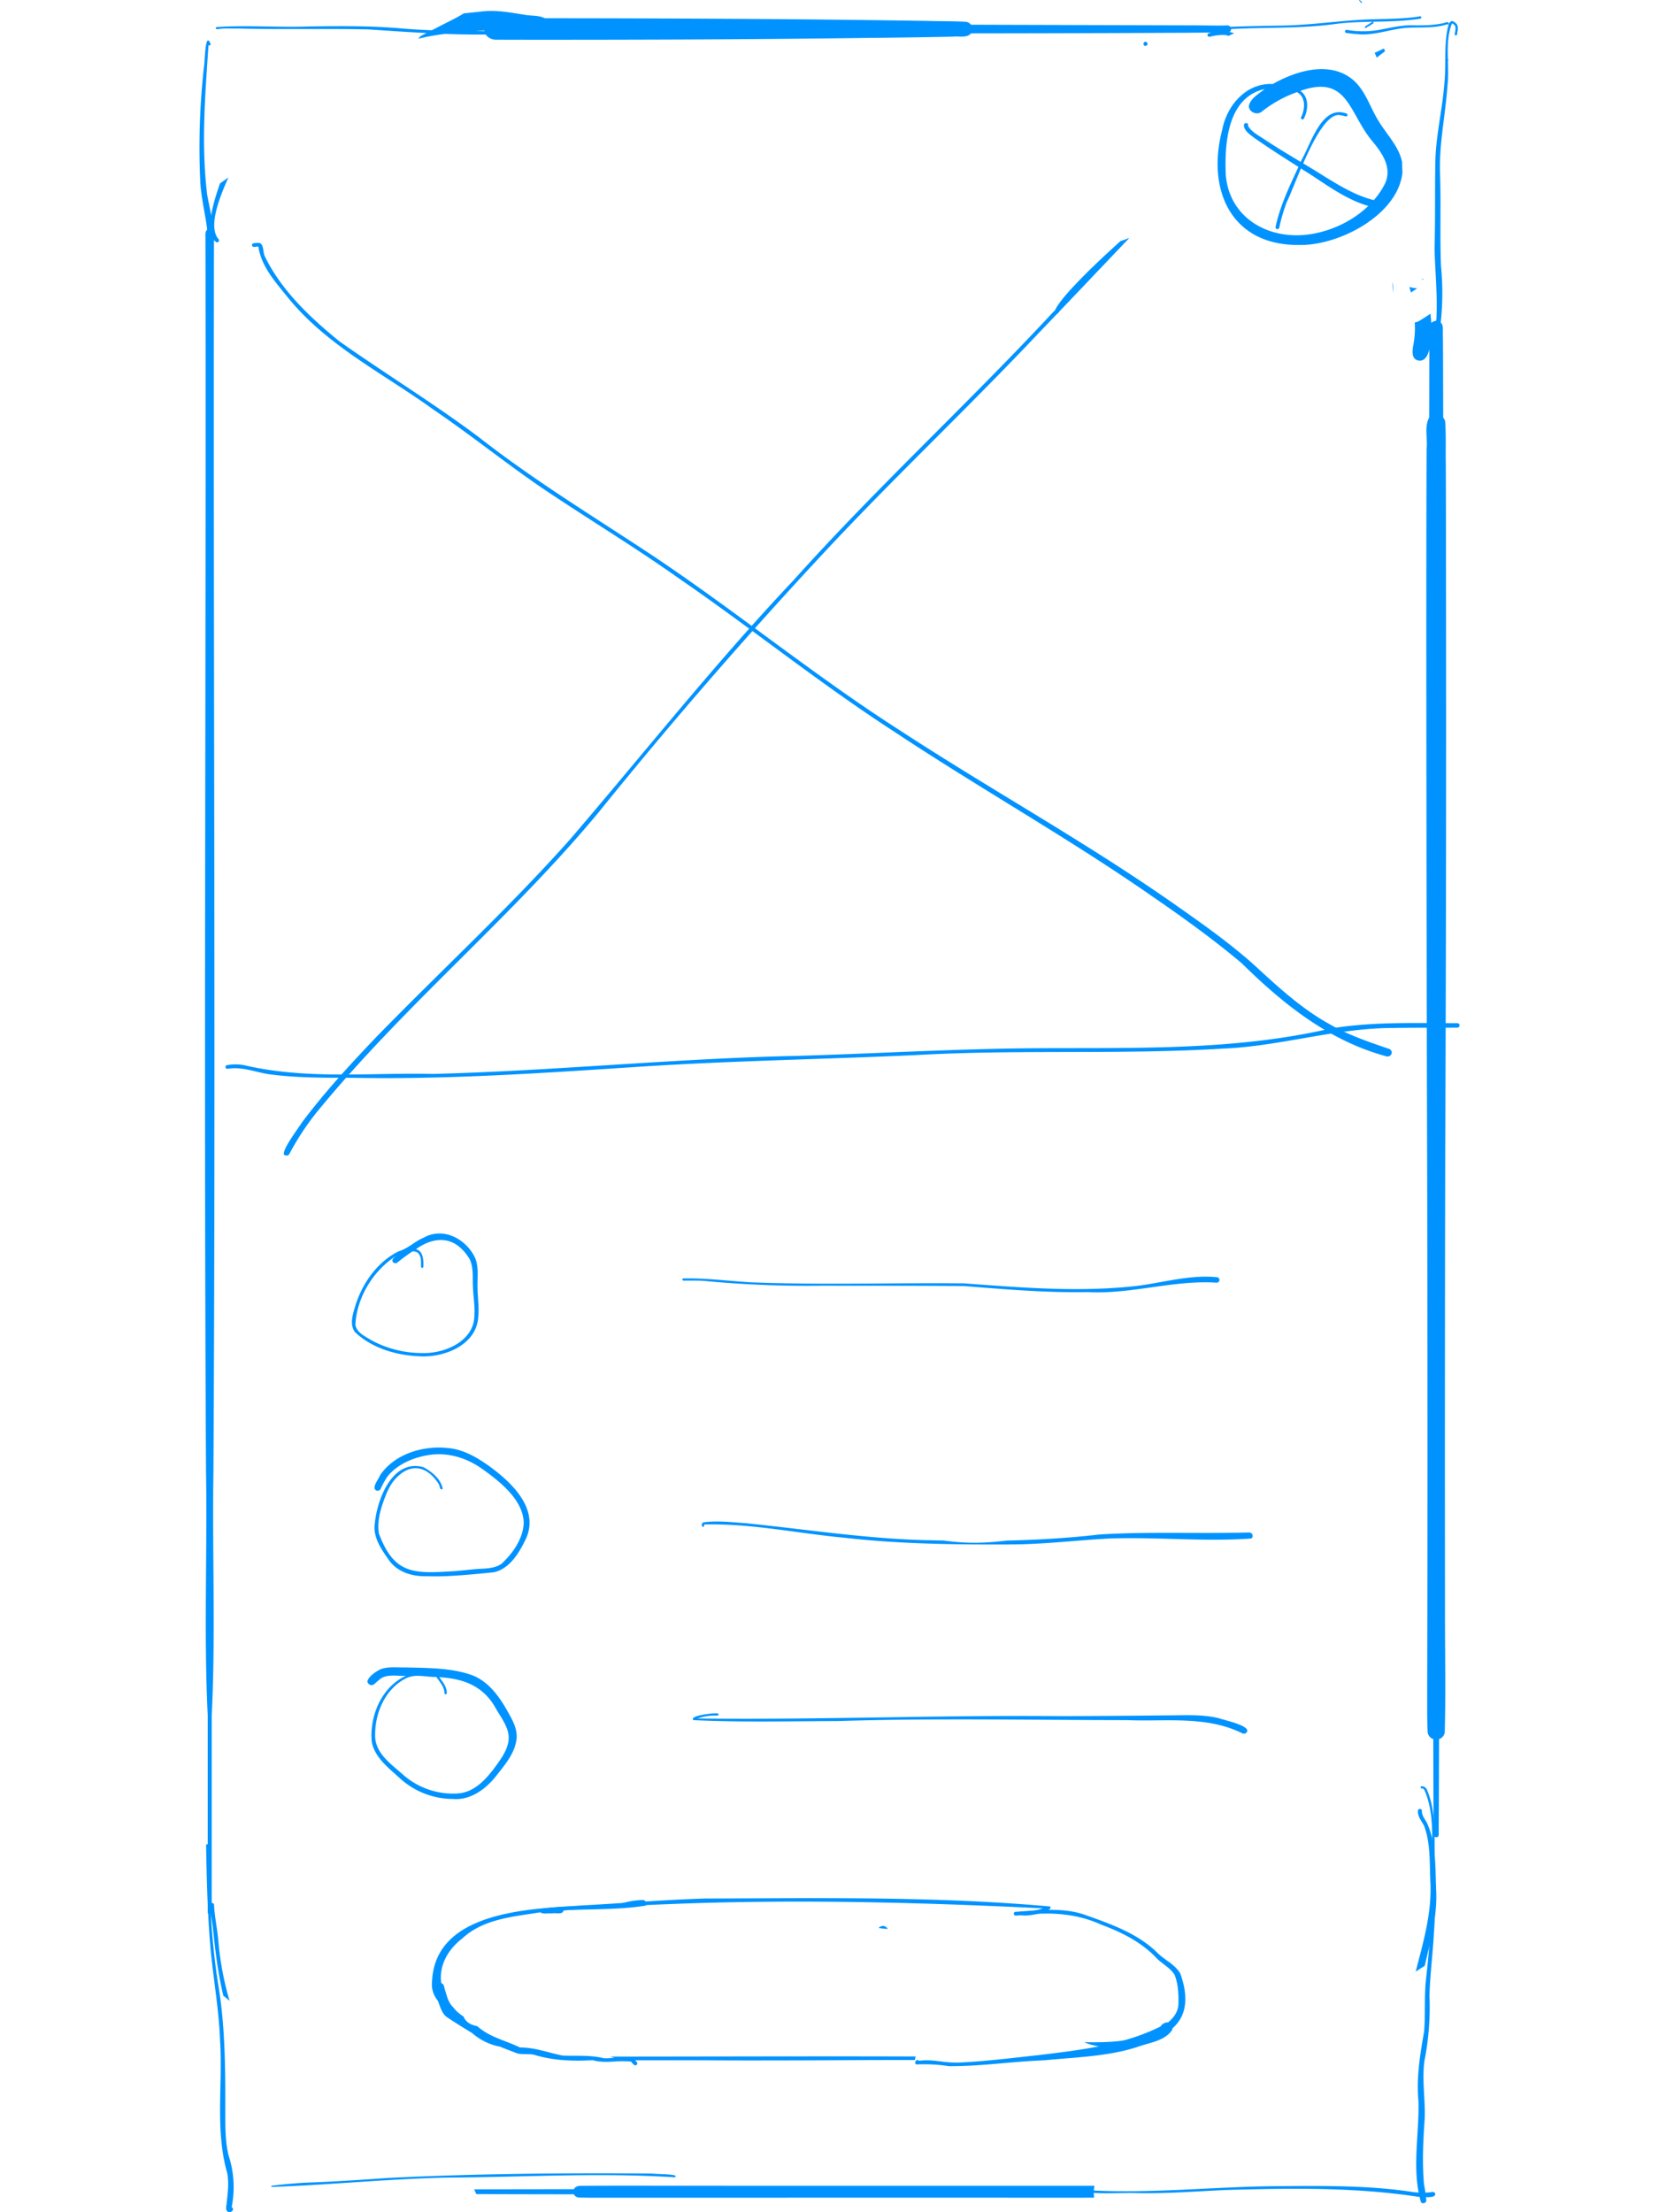 <svg xmlns="http://www.w3.org/2000/svg" xmlns:xlink="http://www.w3.org/1999/xlink" width="840" height="1120" viewBox="0 0 840 1120">
  <defs>
    <clipPath id="clip-Wireframe_sketch_mobile-thin">
      <rect width="840" height="1120"/>
    </clipPath>
  </defs>
  <g id="Wireframe_sketch_mobile-thin" data-name="Wireframe sketch mobile-thin" clip-path="url(#clip-Wireframe_sketch_mobile-thin)">
    <g id="Wireframe_loci_mobile_2023_11_01_1515" data-name="Wireframe loci mobile 2023 11 01 1515" transform="translate(-304.65 -724.12)">
      <g id="Vektorlag_1_" transform="translate(405.62 724.12)">
        <path id="Path_194" data-name="Path 194" d="M408.181,1625.115v-99.641c-1.994-40.573-.19-82.333-.855-123.334-1.187-207.994.119-416.652-.285-624.86-.071-1.8-.261-4.3,2.16-4.321a2.11,2.11,0,0,1,2.16,2.018c-.427,208.967.926,418.433-.285,627.186-.641,40.977,1.14,82.713-.855,123.31v99.64a.928.928,0,0,1-1,.926A.942.942,0,0,1,408.181,1625.115Z" transform="translate(-403.98 -657.01)" fill="#0093ff"/>
        <path id="Path_195" data-name="Path 195" d="M671.011,1556.429c-.119-15.289-.142-30.578-.19-45.844a4.1,4.1,0,0,1-2.873-3.917c-.332-7.431-.166-14.933-.214-22.388.047-23,.142-46.034.142-69.039q.071-93.551-.142-187.078-.392-139.2-.451-278.433c.024-30.816,0-61.679.166-92.495.594-5.152-1.282-11.04,1.282-15.645.095-14.957.024-29.913.19-44.847a3.505,3.505,0,0,1,4.653-3.965c1.923.712,2.208,2.8,2.089,4.558.166,14.767.119,29.486.19,44.229a4.321,4.321,0,0,1,1.021,2.184c.451,7.075.142,14.221.285,21.3.095,23.266.095,46.508.119,69.751q.178,139.1-.4,278.243-.249,116.342-.119,232.708c-.047,20.322.427,40.644-.119,60.919a4.1,4.1,0,0,1-2.9,3.917c-.047,15.289-.071,30.578-.166,45.867-.166,1.306.641,3.822-1.282,3.846C670.346,1560.275,671.177,1557.735,671.011,1556.429Z" transform="translate(-46.08 -630.131)" fill="#0093ff"/>
        <path id="Path_196" data-name="Path 196" d="M488.878,738.966c-5.437-.024-10.85,0-16.263-.047a6.455,6.455,0,0,1-4.867-1.852,5.255,5.255,0,0,1,1.567-8.286c2.588-.973,5.437-.855,8.286-.736a44.43,44.43,0,0,0,4.7.024q69.656-.036,139.335.5,34.614.321,69.276.855c6.434.214,12.868.071,19.278.451a3.914,3.914,0,0,1,2.659,1.472q57.477.178,114.977.332c4.914.024,9.829.19,14.767.024a1.832,1.832,0,1,1,0,3.656c-4.487-.119-8.974-.071-13.485,0-3.181.024-6.363.071-9.544.071q-53.381.249-106.715.309c-1.567,1.781-3.988,1.686-6.315,1.614a16.363,16.363,0,0,0-2.873.048q-21.794.427-43.636.641c-54.77.736-109.54.926-164.311.926Z" transform="translate(-322.171 -718.834)" fill="#0093ff"/>
        <path id="Path_197" data-name="Path 197" d="M523.942,1196.3c-2.255,0-4.487,0-6.719-.095a2.993,2.993,0,0,1-2.517-1.615q-24.714-.036-49.4-.1c-.332-.807-.712-1.615-1.092-2.422l50.5-.071c1.021-1.97,3.348-1.709,5.247-1.709,15.74-.119,31.48-.048,47.221-.048q76.315.036,152.606.024H778.3a19.013,19.013,0,0,0-.166,6.03q-23.646.036-47.316,0h-101.4q-50.675.036-101.374.024C526.672,1196.3,525.3,1196.3,523.942,1196.3Z" transform="translate(-325.113 -83.656)" fill="#0093ff"/>
        <path id="Path_198" data-name="Path 198" d="M410.57,794.424c-5.081-5.1-1.947-17.426,2.279-29.439,1.4-1,2.825-2.018,4.25-3.015-5.413,12.084-10.114,25.45-4.914,31.314.594.712-.166,1.52-.9,1.52A.938.938,0,0,1,410.57,794.424Z" transform="translate(-402.428 -672.111)" fill="#0093ff"/>
        <path id="Path_199" data-name="Path 199" d="M453.59,739.154l10.327-5.342c3.846-1.994,7.811-3.822,11.491-6.125,2.9-.285,5.769-.594,8.594-.9,7.906-1.045,15.218.57,22.957,1.733,4.2.688,11.277-.332,11.586,5.555-.95,8.547-13.817,3.371-19.444,3.347-7.929-1.923-16.12-.926-24.121-.024a111.512,111.512,0,0,0-22.72,3.158C452.735,740.1,453.162,739.629,453.59,739.154Z" transform="translate(-341.533 -720.921)" fill="#0093ff"/>
        <path id="Path_200" data-name="Path 200" d="M606.96,734.05a1.024,1.024,0,1,1,1.021.95A1,1,0,0,1,606.96,734.05Z" transform="translate(-128.962 -711.781)" fill="#0093ff"/>
        <path id="Path_201" data-name="Path 201" d="M414.989,1177.2c-.119-.095-.237-.166-.356-.261-2.635-10.873-4.012-22.055-5.2-33.19-.285-4.321-1.591-8.547-1.543-12.891a1.013,1.013,0,0,1,2.018,0c.285,6.386,1.781,12.606,2.232,18.993a156.671,156.671,0,0,0,5.627,29.676A28.874,28.874,0,0,0,414.989,1177.2Z" transform="translate(-402.502 -166.501)" fill="#0093ff"/>
        <path id="Path_202" data-name="Path 202" d="M667.621,814.785c-4.178-.57-3.371-5.342-2.8-8.4a45.566,45.566,0,0,0,.641-10.945,6.248,6.248,0,0,0,2.279-.807c1.923-1.116,3.8-2.35,5.65-3.609.285,2.279.475,4.63.57,6.956-.047,4.368-.237,16.809-5.888,16.809A2.865,2.865,0,0,1,667.621,814.785Z" transform="translate(-50.098 -632.193)" fill="#0093ff"/>
        <path id="Path_203" data-name="Path 203" d="M663.67,785.32c.4.095.807.214,1.234.285a18.1,18.1,0,0,0,2.73.427c-1.068.688-2.137,1.4-3.181,2.089C664.216,787.2,663.955,786.27,663.67,785.32Z" transform="translate(-51.037 -640.026)" fill="#0093ff"/>
        <path id="Path_204" data-name="Path 204" d="M667.16,783.57a1.736,1.736,0,0,1,.095.332h-.047c-.332.048-.665.071-1,.095C666.519,783.855,666.851,783.713,667.16,783.57Z" transform="translate(-47.547 -642.43)" fill="#0093ff"/>
        <path id="Path_205" data-name="Path 205" d="M620.654,732.92a.939.939,0,0,1,.688-1.163,26.386,26.386,0,0,1,9.33-.855c1.187.261,2.327.546,3.49.878-.926.427-1.875.878-2.8,1.329l-1.781-.427a25.789,25.789,0,0,0-7.74.9.975.975,0,0,1-.261.024A.953.953,0,0,1,620.654,732.92Z" transform="translate(-110.202 -714.972)" fill="#0093ff"/>
        <path id="Path_206" data-name="Path 206" d="M665.139,1191.752c3.87-14.909,8.191-29.771,7.288-45.3-.427-9.473.166-19.254-3.2-28.109-1.306-2.422-3.252-4.653-3.086-7.55a1.013,1.013,0,0,1,2.018,0c-.119,2.279,1.377,4.06,2.445,5.935,5.033,10.707,4.226,23.195,4.8,34.781.57,12.891-2.968,25.355-5.793,37.8-.807.522-1.638,1.045-2.445,1.567l-2.137,1.353A3.48,3.48,0,0,1,665.139,1191.752Z" transform="translate(-49.182 -194.065)" fill="#0093ff"/>
        <path id="Path_207" data-name="Path 207" d="M720.964,1136.73a1.016,1.016,0,0,1,1.021-.95A32.43,32.43,0,0,0,733,1134.071c-80.885-3.989-162.1-5.437-242.846,1.044.119,1.567-1.876,1.52-3.656,1.448a7.863,7.863,0,0,0-2.184.071,14.556,14.556,0,0,0-2.042,0c-1.757.119-3.68.237-4.083-1.448a1,1,0,0,1,.736-.783c6.6-1.187,13.414-1.211,20.085-1.781,20.916-1.068,41.547-2.873,62.438-3.513,58.213-.214,117.446-1.163,175.16,4.012,1.828,2.113-7.787,4.582-12.773,4.582C722.128,1137.7,720.941,1137.419,720.964,1136.73Z" transform="translate(-305.903 -167.913)" fill="#0093ff"/>
        <path id="Path_208" data-name="Path 208" d="M542.126,1164.631H498.443a40.1,40.1,0,0,0-5.223-1.852l49.951-.071c34.923-.047,69.846-.119,104.769,0h-.024c-.166.594-.285,1.187-.4,1.781q-19.052,0-38.08.1-20.3.107-40.526.119C559.979,1164.726,551.029,1164.7,542.126,1164.631Z" transform="translate(-285.251 -121.551)" fill="#0093ff"/>
        <path id="Path_209" data-name="Path 209" d="M595.59,1160.64c.095.095.214.166.309.261l.926,1C596.421,1161.447,596.017,1161.044,595.59,1160.64Z" transform="translate(-144.585 -124.303)" fill="#0093ff"/>
        <path id="Path_210" data-name="Path 210" d="M622.414,1200.553c-1.5-.285-2.968-.641-4.44-1.021-.807-.285-1.638-.57-2.445-.854a1.864,1.864,0,0,0-.356-.285c13.532.19,27.041-.119,38.793-7.479,4.606-2.991,8.855-6.742,8.713-12.559.095-4.653-.214-9.639-1.923-14.007-2.16-3.585-6.078-5.437-9-8.357-7.668-8.167-17.687-13.224-28.038-17.046-11.277-5.2-23.432-6.363-35.635-5.342-2.588.166-5.176.594-7.763.689a.952.952,0,1,1,0-1.9c11.372-.76,23.266-2.3,34.329,1.282,12.986,4.629,26.661,9.259,36.846,18.945,3.775,4.036,9.306,6.149,12.108,10.992,4.273,11.775,4.155,23.812-7.93,30.483-6.956,4.653-14.672,6.671-22.649,7.526Q627.72,1201.23,622.414,1200.553Z" transform="translate(-166.969 -164.477)" fill="#0093ff"/>
        <path id="Path_211" data-name="Path 211" d="M455.3,1170.229c2.089-40.644,64.979-36.775,94.228-38.65a41.757,41.757,0,0,1,12.559-2.279c1.353.047,2.422,1.9,1.187,2.873-18.779,2.968-38.579.807-57.524,4.036-12.464,1.852-25.64,3.68-35.184,12.583-8.191,6.22-13.224,16.286-9.663,26.4a15,15,0,0,0,1.709,2.279,10.337,10.337,0,0,0,.57,1.781,11.315,11.315,0,0,0,1.519,2.849,14.471,14.471,0,0,0,1.092,1.306,1.73,1.73,0,0,0,.19.214,22.691,22.691,0,0,0,2.968,3.086,23.868,23.868,0,0,0,2.208,1.615c.095.214.214.427.309.665C463.23,1185.281,454.114,1180.3,455.3,1170.229Z" transform="translate(-337.499 -167.367)" fill="#0093ff"/>
        <path id="Path_212" data-name="Path 212" d="M459.715,1152.169a.522.522,0,0,0-.095-.119,2.52,2.52,0,0,1,.237.285A.745.745,0,0,1,459.715,1152.169Z" transform="translate(-331.42 -136.107)" fill="#0093ff"/>
        <path id="Path_213" data-name="Path 213" d="M554.662,1136.334l-.9-.071-.855-.095-.807-.071-.783-.119-.736-.095-.119-.024c1.8-1.686,3.537-1.163,4.724.5Z" transform="translate(-206.598 -159.776)" fill="#0093ff"/>
        <path id="Path_214" data-name="Path 214" d="M475.977,970.032c-13.556-.071-27.207.095-40.692-1.567-7.668-.712-15.242-4.368-22.958-2.991a.994.994,0,0,1-1.14-.807.96.96,0,0,1,.855-1.068,24.141,24.141,0,0,1,10.256.4c21.865,4.891,44.277,4.534,66.641,4.155,9.116-.143,18.186-.285,27.255-.095,61.156-1.543,122.076-7.787,183.232-9.116,40.526-1.14,81-3.633,121.553-3.894,49.974-.309,100.471,1.353,149.52-9.924,17.426-2.968,35.113-2.9,52.729-2.825,3.846.024,7.716.048,11.585.048a1.143,1.143,0,1,1,0,2.279c-10.921.071-21.794,0-32.691.166-28.988.071-56.693,9.211-85.562,10.422-52.064,3.205-104.2.333-156.263,3.324-47.173,2.137-94.465,2.873-141.591,6.006-42.211,2.778-84.351,5.627-126.634,5.627Q484.06,970.175,475.977,970.032Z" transform="translate(-397.989 -424.348)" fill="#0093ff"/>
        <path id="Path_215" data-name="Path 215" d="M424.495,1239.3c-4.083-.024,7.455-15.052,8.214-16.547,11.372-15.147,24.192-29.177,37.273-42.876,32.715-33.688,67.448-65.573,98.643-100.638,37.653-43.944,73.6-89.337,113.386-131.43,41.879-46.674,88.079-89.123,130.741-135.014,11.823-12.037,23.456-24.263,35.089-36.513a11.456,11.456,0,0,0,1.187-.38c.9-.332,1.781-.688,2.659-1.021-15.455,16.215-30.863,32.5-46.39,48.669-34.068,36.086-70.178,70.2-104.2,106.359q-61.572,65.7-118.135,135.8c-43.636,52.562-96.792,96.341-140.356,148.95a134.188,134.188,0,0,0-16.144,23.86,1.58,1.58,0,0,1-1.424.878A1.158,1.158,0,0,1,424.495,1239.3Z" transform="translate(-380.884 -654.371)" fill="#0093ff"/>
        <path id="Path_216" data-name="Path 216" d="M990.932,1187.66c-28.726-7.811-51.945-26.329-72.79-46.888-14.553-12.3-30.151-23.48-45.891-34.306-42.093-29.272-86.915-54.367-129.649-82.713-37.724-24.358-72.742-52.657-109.754-78.084-22.672-16.073-46.508-30.388-69.537-45.938-18.518-12.678-35.991-26.78-54.557-39.386-25.213-18.233-54.01-32.311-73.882-56.954-6.149-7.668-13.342-15.479-14.791-25.569a3.438,3.438,0,0,0-1.306.047c-.831.119-1.591.261-1.947-.736-.024-1.187,1.377-1.116,2.279-1.163a4.557,4.557,0,0,1,1.876.095c1.97,1.211,1.353,5.009,2.469,6.885,8.4,17.212,23.029,30.911,37.677,42.829,23.361,16.476,47.79,31.409,70.677,48.574,26.827,20.987,55.815,38.793,84.256,57.477,43.707,28.8,84.114,62.225,128.2,90.477,45.226,29.581,92.684,55.743,137.1,86.63,14.553,10.208,29.249,20.394,42.544,32.217,11.989,11.016,24.05,22.293,38.365,30.2,9.544,5.555,19.966,9.093,30.341,12.63a1.958,1.958,0,0,1,1.139,2.635,2.1,2.1,0,0,1-1.97,1.211A2.181,2.181,0,0,1,990.932,1187.66Z" transform="translate(-390.217 -652.944)" fill="#0093ff"/>
        <path id="Path_217" data-name="Path 217" d="M575.447,1177.568a81.383,81.383,0,0,0-16.595-.878c-1.472-.807.214-3.181,1.377-1.828,3.727-.594,7.478-.143,11.206.309a55.065,55.065,0,0,0,8.808.57c13.58-.641,26.993-2.3,40.431-3.775,20.939-2.564,42.781-4.962,61.8-14.506,2.374-3.632,7.929-2.16,5.674,2.137-4.107,5.437-11.538,6.054-17.521,8.286-15.1,4.843-31.2,5.128-46.841,6.695-15.693.546-31.457,2.968-47.173,2.968C576.231,1177.568,575.851,1177.568,575.447,1177.568Z" transform="translate(-195.855 -131.498)" fill="#0093ff"/>
        <path id="Path_218" data-name="Path 218" d="M557.065,1188.581a8.25,8.25,0,0,1-1.5-1.662,45.2,45.2,0,0,0-8.214-.071c-3.775.214-7.55.4-11.229-.665-10.09.546-20.2.237-29.866-2.8-2.754-.475-5.6,0-8.333-.617-2.944-1.163-5.793-2.184-8.642-3.4a29.812,29.812,0,0,1-14.221-6.909c-4.368-2.635-8.713-5.365-12.986-8.19-2.255-1.828-3.157-4.82-4.06-7.383-.926-2.493-2.588-4.772-2.422-7.5-.047-3.063,4.914-3.371,5.294-.333.356,1.306.712,2.635,1.163,3.965a11.15,11.15,0,0,0,.641,2.089,10.317,10.317,0,0,0,.831,1.8,34.178,34.178,0,0,0,1.876,3.727,25.329,25.329,0,0,1,2.849,1.733,1.315,1.315,0,0,1,.214.166c.712.594,1.448,1.092,2.208,1.615a7.68,7.68,0,0,0,4.155,3.989,12.985,12.985,0,0,0,2.8.807c6.5,5.746,13.865,7.027,21.652,10.8,7.478-.047,14.411,2.683,21.6,4.107,6.98.309,14.055-.38,20.844,1.353,1.947.048,3.87-.095,5.793-.237a45.353,45.353,0,0,1,7.407-.119c1.614-.19,2.493,1.163,3.419,2.232a.955.955,0,0,1-.641,1.686A1.186,1.186,0,0,1,557.065,1188.581Z" transform="translate(-336.964 -143.151)" fill="#0093ff"/>
        <path id="Path_219" data-name="Path 219" d="M421.453,1193.85c5.84-.712,11.7-1.258,17.592-1.543,13.58-.5,27.16-1.377,40.692-2.35h-.071c44.609-2.208,89.408-2.635,134.041-2.255,2.374.332,15.123.214,11.372,1.9-38.1-2.446-76.3-.048-114.431.143-29.818.57-60.444,3.775-89.717,4.748A.619.619,0,0,1,421.453,1193.85Z" transform="translate(-384.585 -87.288)" fill="#0093ff"/>
        <path id="Path_220" data-name="Path 220" d="M418.446,1303.661c-2.018-.712-1.021-3.229-.973-4.843.546-4.938,1.187-9.924.285-14.791-6.291-21.913-2.184-44.894-3.656-67.353-.594-16.5-3.727-32.763-5.057-49.215-1.306-16.5-1.733-33-1.994-49.523a.6.6,0,0,1,1.163-.143c.214.807.332,1.686.522,2.517a.572.572,0,0,1-.522.641c.546,22.554,1.377,45.131,4.962,67.448,3.49,21.01,3.632,42.306,3.585,63.531.024,7.645-.166,15.408,1.614,22.863a51.731,51.731,0,0,1,1.614,26.352c1.5.854.214,2.588-1.092,2.588A1.379,1.379,0,0,1,418.446,1303.661Z" transform="translate(-403.656 -183.733)" fill="#0093ff"/>
        <path id="Path_221" data-name="Path 221" d="M768.308,1195.854a19.47,19.47,0,0,0-2.16-.071c-32.24-4.962-65-4.368-97.528-3.466-14.719.665-29.273,1.852-43.992,1.591-3.442-.119-6.909-.071-10.375,0-7.146.119-14.316.261-21.248-1.235-2.089-1.662,2.113-1.543,5.057-1.448a17.121,17.121,0,0,0,2.469.024.579.579,0,0,1,.594.546.563.563,0,0,1-.594.546h-3.276c32.739,2.065,65.43-1.8,98.145-1.97,22.72-.166,45.535-.451,68.041,2.991a35.621,35.621,0,0,0,9.4.024,1.369,1.369,0,0,1,1.733.617c.475,1.591-1.567,1.947-3.8,1.947C769.922,1195.949,769.067,1195.9,768.308,1195.854Z" transform="translate(-148.909 -83.57)" fill="#0093ff"/>
        <path id="Path_222" data-name="Path 222" d="M667.522,1315.6c-4.8-16.547-.807-34.163-1.258-51.043-1.14-11.918.807-23.6,2.849-35.255.736-8.713.024-17.5.926-26.21a475.6,475.6,0,0,0,3.181-58.426c-.261-12.511,1.258-25.972-3.941-37.677a1.465,1.465,0,0,0-1.424-.854c-.76-.024-.594-1.235.166-1.092a2.962,2.962,0,0,1,2.659,2.065c4.036,9.615,3.7,20.37,3.775,30.626-.119,13.675.76,27.468-.332,41.048-.546,10.779-1.994,21.486-2.279,32.264a142.086,142.086,0,0,1-2.588,33.261c-1.258,9.662.522,19.254.166,28.917-.76,11.134-1.353,22.388-.332,33.475a70.945,70.945,0,0,1,1.14,8.024,1.531,1.531,0,0,1-1.591,1.448A1.479,1.479,0,0,1,667.522,1315.6Z" transform="translate(-49.025 -200.709)" fill="#0093ff"/>
        <path id="Path_223" data-name="Path 223" d="M411.6,835.909a1.434,1.434,0,0,1-1.472-1.4c-.5-9.971-3.324-19.539-4.036-29.462a371.012,371.012,0,0,1,1.781-58.545c.5-1.519.5-17.663,2.991-12.867.166.309.285.641.427.95.19.641-.736.95-1.068.451-1.638,24.524-3.656,49.286-.9,73.81,0,3.751,6.529,27.041,2.374,27.041C411.65,835.933,411.626,835.933,411.6,835.909Z" transform="translate(-405.62 -712.267)" fill="#0093ff"/>
        <path id="Path_224" data-name="Path 224" d="M546.931,733.925c-20.275.261-40.455-1.258-60.658-2.588-10.4-.214-20.821-.214-31.2-.19-11.7.024-23.432.047-35.136-.261-1.068.024-2.137,0-3.205,0a37.851,37.851,0,0,0-6.956.356c-.689.119-.973-1.021-.166-1.092,8.57-.57,17.165-.427,25.783-.285,6.742.119,13.461.237,20.18,0,15.906-.237,31.884-.427,47.719,1,13.152,1.092,26.139,1.306,39.291,1.306,4.2.047,8.381.285,12.583.427a.761.761,0,1,1,0,1.52h-.783C551.893,734.091,549.4,733.973,546.931,733.925Z" transform="translate(-400.807 -716.452)" fill="#0093ff"/>
        <path id="Path_225" data-name="Path 225" d="M621.413,735.077c-1.5-.973,1.116-1.686,1.947-1.686,11.206-.712,22.459-.878,33.712-1.068,13.271-.166,26.329-1.994,39.552-2.873,10.185-.688,20.512-.166,30.578-1.733.712-.5,1.852.522.807,1.068-14.577,2.374-29.652.76-44.3,2.873-20.417,2.659-41.238,1.068-61.608,3.181a.559.559,0,0,1-.5.261A.461.461,0,0,1,621.413,735.077Z" transform="translate(-109.726 -719.36)" fill="#0093ff"/>
        <path id="Path_226" data-name="Path 226" d="M671.48,737.206a.563.563,0,0,1,.594-.546.6.6,0,0,1,.594.57.563.563,0,0,1-.594.546A.6.6,0,0,1,671.48,737.206Z" transform="translate(-40.306 -706.889)" fill="#0093ff"/>
        <path id="Path_227" data-name="Path 227" d="M670.159,877.987c.475-11.443-.736-22.886-1-34.329.427-14.268.142-28.489.38-42.757.119-13.509,3.466-26.8,4.558-40.241,1.021-9.662-.285-19.491,1.828-29.035.522-2.113,1.448-4.226,3.775-2.137,1.947,1.4,1.092,3.941.855,5.911-.095.712-1.282.546-1.163-.166.095-1.472.831-3.181,0-4.487a4.341,4.341,0,0,0-1.4-1c-3.893,9.876-1.068,21.011-2.279,31.362-1,14.957-4.321,29.7-3.775,44.728.546,15.526-.119,31.077.475,46.58a140.286,140.286,0,0,1-1.5,38.484.979.979,0,0,1-1.021.807h-.119C667.619,891.733,670.4,879.839,670.159,877.987Z" transform="translate(-43.78 -717.926)" fill="#0093ff"/>
        <path id="Path_228" data-name="Path 228" d="M656.094,734.909c-1.8-.119-3.632-.356-5.413-.594a.825.825,0,0,1-.736-.9.846.846,0,0,1,.95-.665,46.99,46.99,0,0,0,16.1.047c5.318-.973,10.636-2.3,16.073-2.374,5.935.071,11.989.19,17.734-1.353.522-.38,1.733-.309,1.733.5-.071.451-.594.546-.973.38-6.695,2.184-13.817,1.282-20.726,1.781-7.383.641-14.482,3.324-21.865,3.324C658.017,735.051,657.067,735,656.094,734.909Z" transform="translate(-69.909 -717.625)" fill="#0093ff"/>
        <path id="Path_229" data-name="Path 229" d="M588.454,813.119c-2.564-1.234,7.336-11.918,8.76-13.437,7.645-8.191,15.835-15.811,24.121-23.313a16.818,16.818,0,0,0,1.781-.522q1.211-.427,2.422-.926a367.576,367.576,0,0,0-30.151,29.747,52.386,52.386,0,0,0-5.508,7.977,1.133,1.133,0,0,1-.973.546A.631.631,0,0,1,588.454,813.119Z" transform="translate(-154.97 -654.316)" fill="#0093ff"/>
        <path id="Path_230" data-name="Path 230" d="M666.6,1060.208c-27.3.1-54.6-.309-81.74-3.418-23.6-2.184-47.173-7.312-70.89-6.695v.641a.6.6,0,0,1-1.187,0c-.047-.689.024-1.52.855-1.733,6.956-.95,14.078-.048,21.058.4,31.694,3.2,63.27,8.262,95.177,8.689,1.781.047,3.537.095,5.318.119l.783.119,3.87.451,3.965.333,4.012.19,4.012.048,4.012-.119,3.989-.261,3.941-.356,3.371-.38c15.74-.356,31.457-1.282,47.1-3.086,14.577-.9,29.2-.855,43.826-.807,8.1.024,16.191.047,24.287-.071,2.517.024,5.057-.1,7.55-.1a1.679,1.679,0,0,1,1.092,3.015c-13.2.95-26.566.594-39.956.214-10.778-.285-21.581-.594-32.311-.19-16.547.9-33,2.968-49.595,2.968C668.289,1060.231,667.458,1060.208,666.6,1060.208Z" transform="translate(-258.38 -278.278)" fill="#0093ff"/>
        <path id="Path_231" data-name="Path 231" d="M789.219,1099.682c-13.77-6.885-28.988-6.766-44.087-6.624-4.819.047-9.615.071-14.363-.119-48.882-.024-97.789-1.068-146.647.475-24.263.048-48.716.689-72.908-.475-2.754-2.279,10.778-3.775,12.084-3.4.427,0,.594.261.57.546a.562.562,0,0,1-.57.57,27.76,27.76,0,0,0-10.066,1.448c31.528.38,63.032-.095,94.56-.57,29.676-.451,59.4-.9,89.1-.617q26.994-.071,53.987-.38c8.666,0,17.473-.641,25.973,1.353,2.8.974,16.12,3.775,14.648,6.909a1.741,1.741,0,0,1-1.614,1A1.642,1.642,0,0,1,789.219,1099.682Z" transform="translate(-261.033 -222.076)" fill="#0093ff"/>
        <path id="Path_232" data-name="Path 232" d="M660.209,788.116l-.071-1.947-.047-1.9a17.423,17.423,0,0,1,.309,2.232,23.605,23.605,0,0,1-.142,3.181Z" transform="translate(-55.957 -641.469)" fill="#0093ff"/>
        <path id="Path_233" data-name="Path 233" d="M656.27,736.654c1.567-.736,3.11-1.448,4.653-2.184.214.427.427.855.641,1.306-1,.736-1.97,1.52-2.944,2.279-.451.332-.878.688-1.306,1.021C656.958,738.269,656.6,737.461,656.27,736.654Z" transform="translate(-61.206 -709.898)" fill="#0093ff"/>
        <path id="Path_234" data-name="Path 234" d="M654.17,731.366c.973-.617,1.923-1.234,2.9-1.852l1.353-.855c.047.332.095.688.142,1.021-1.4.855-2.825,1.686-4.226,2.517C654.265,731.913,654.218,731.651,654.17,731.366Z" transform="translate(-64.091 -717.882)" fill="#0093ff"/>
        <path id="Path_235" data-name="Path 235" d="M652.93,724.286a.083.083,0,0,0,.047-.024l.285-.142c.166.142.309.285.475.427.261.237.5.475.76.688l-.285.5C653.785,725.26,653.357,724.785,652.93,724.286Z" transform="translate(-65.795 -724.12)" fill="#0093ff"/>
        <path id="Path_236" data-name="Path 236" d="M663.811,827.888c-34.353.19-46.675-28.086-38.7-58.308,2.327-12.369,12.2-23.859,25.593-23.171,12.3-6.98,29.866-12.132,41.475-1.353,5.745,5.508,7.93,13.437,12.06,20.014,4.036,6.766,10.327,12.868,11.918,20.75l.048,1.9.071,1.947.071,1.567c-2.255,21.343-31.552,36.656-51.375,36.656A9.463,9.463,0,0,1,663.811,827.888Zm-36.917-35.682c1.614,21.3,20.441,32.62,40.549,30.531,15.93-1.686,32.762-11.324,40.075-25.9,3.822-8.309-1.614-15.74-6.766-21.937-11.609-14.173-12.2-33.475-36.062-25.023,4.487,3.181,4.012,9.662,1.733,14.078a.792.792,0,1,1-1.282-.926c1.947-4.155,2.327-10.09-2.208-12.511a62.282,62.282,0,0,0-17.9,9.947c-2.4,1.875-6.481.166-6.434-2.968.736-3.822,5.2-6.244,7.977-8.523C627.749,753.152,626.277,776.394,626.894,792.206Z" transform="translate(-107.23 -703.866)" fill="#0093ff"/>
        <path id="Path_237" data-name="Path 237" d="M635.939,807.251c-1.33-.261-.617-1.781-.475-2.659,2.706-11.443,8.167-21.96,12.963-32.62,4.7-8.191,10.137-27.848,22.53-23.242a.741.741,0,0,1,.546.926.784.784,0,0,1-.973.522,14.3,14.3,0,0,0-3.775-.712c-10.137.712-21.414,34.875-26,44.158a90.1,90.1,0,0,0-3.775,12.891.959.959,0,0,1-.926.76A.258.258,0,0,1,635.939,807.251Z" transform="translate(-90.232 -691.253)" fill="#0093ff"/>
        <path id="Path_238" data-name="Path 238" d="M695.045,793.236c-12.345-2.493-22.7-10.137-32.976-16.832-9.591-6.054-19.183-12.084-28.489-18.565-2.089-1.662-5.2-3.585-5.2-6.505.285-1.519,2.659-1.163,2.066.4,1.97,3.443,5.983,5.2,9.164,7.455,7.265,4.748,14.6,9.069,22.008,13.532,10.968,6.576,21.747,14.434,34.448,17.117a1.774,1.774,0,0,1-.475,3.49A1.552,1.552,0,0,1,695.045,793.236Z" transform="translate(-99.529 -688.064)" fill="#0093ff"/>
        <path id="Path_239" data-name="Path 239" d="M471.862,1049.3c-11.491-.522-23.812-4.178-32.24-12.3-2.991-4.2-.712-9.948.617-14.411,3.68-10.9,11.087-21.248,21.557-26.4,4.748-1.377,8.191-5.081,12.773-6.956,9.947-5.532,21.509.736,25.973,10.351,1.757,4.273,1.187,9,1.187,13.509-.095,5.389.9,10.778.38,16.167-.665,13.509-15.432,20.132-27.706,20.132C473.547,1049.4,472.693,1049.35,471.862,1049.3Zm28.275-20.227c.4-4.772-.5-9.5-.688-14.245-.356-4.938.451-9.995-1.614-14.506-6.79-11.443-16.785-12.583-27.3-5.223,3.846.973,3.87,5.722,3.775,8.95a.6.6,0,0,1-1.187,0c0-1.139,0-2.255-.047-3.371a5.9,5.9,0,0,0-1.567-3.8,5.169,5.169,0,0,0-2.659-.688c-2.683,1.781-5.271,3.7-7.763,5.722a1.579,1.579,0,0,1-2.018-.119c-1.306-1.306.5-2.493,1.448-3.276-11.657,7.431-19.871,21.034-20.631,34.8.594,4.06,4.938,5.888,8.024,7.834a53.649,53.649,0,0,0,25.759,6.529C484.872,1048.092,499.757,1041.848,500.137,1029.076Z" transform="translate(-360.922 -362.669)" fill="#0093ff"/>
        <path id="Path_240" data-name="Path 240" d="M469.522,1097.956c-7.668.214-15.526-2.161-19.8-8.95-3.727-5.2-7.6-11.182-6.6-17.853,1.234-12.416,8.974-32.739,24.667-28.394,4.036,2.232,8.333,5.6,9.544,10.256.214.38.166.878-.309,1-1.14.048-.973-1.781-1.472-2.564-5.223-8.5-13.319-11.324-20.987-3.822-3.561,3.276-5.413,7.953-7.027,12.345-1.875,5.247-3.252,10.85-2.327,16.405,7.858,21.272,18.47,20.18,38.318,19.017,3.11-.261,6.2-.617,9.307-.9,4.843-.594,10.4.095,14.529-2.92,5.722-5.342,10.85-12.654,11.158-20.655-.285-11.585-11.965-20.8-20.631-26.993-7.455-5.437-16.286-8.428-25.521-7.573-8.452.926-17.473,4.416-22.886,11.158a40.793,40.793,0,0,0-3.4,6.22,1.715,1.715,0,0,1-2.184.831c-2.683-1.306,1.211-5.816,1.876-7.716,7.075-10.564,21.2-14.981,33.451-13.865,7.811.427,14.743,4.273,21.011,8.666,11.372,8.1,26.115,21.462,19.634,36.822-3.324,7.146-8.333,15.835-16.642,17.521-9.995.95-20.037,2.042-30.08,2.042Z" transform="translate(-354.308 -299.954)" fill="#0093ff"/>
        <path id="Path_241" data-name="Path 241" d="M484.7,1146.326a39.921,39.921,0,0,1-27.326-10.968c-5.532-4.985-12.227-10.161-13.7-17.9-1.258-13.01,4.938-27.9,17.307-33.475-1.234.071-2.493,0-3.775-.048-2.991-.119-6.03-.261-8.665,1.211a39.253,39.253,0,0,0-3.514,2.968,2.139,2.139,0,0,1-3.585-1.4c.855-2.635,4.06-4.677,6.458-5.959,2.944-1.187,6.149-1.116,9.306-1.044,1.163.024,2.327.048,3.49.024,11.158.309,22.53.119,33.214,3.727,8.642,3.063,14.292,10.873,18.565,18.589,2.683,4.677,5.6,9.924,4.25,15.479-1.424,6.909-6.339,12.321-10.541,17.734-4.938,6.007-11.847,11.134-19.824,11.134C485.812,1146.4,485.266,1146.374,484.7,1146.326Zm-23.219-61.3c-11.277,5.342-16.737,18.708-16.049,30.673.855,8.1,8.262,13.176,13.912,18.186a38.127,38.127,0,0,0,27.682,9.663c8.475-.427,14.411-7.1,19.135-13.437,2.659-3.727,5.484-7.407,6.505-11.942,1.686-6.719-3.229-12.369-6.268-17.83-6.22-11.182-16.286-14.957-28.537-15.645,1.757,2.4,3.8,4.843,3.8,8,.095.712-1.092.855-1.187.143-.024-3.324-2.374-5.7-4.107-8.262a43.2,43.2,0,0,1-4.914-.285c-1.5-.143-2.991-.285-4.463-.285A13.206,13.206,0,0,0,461.477,1085.028Z" transform="translate(-356.401 -235.555)" fill="#0093ff"/>
        <path id="Path_242" data-name="Path 242" d="M713.969,1004.2c-20.939.38-41.831-1.424-62.652-3.062-23.859-.214-47.743-.142-71.626-.19a549.359,549.359,0,0,1-59.969-2.422c-2.611-.19-5.2-.166-7.787-.166H509.2a.548.548,0,1,1,0-1.092c11.491-.261,22.886,1.329,34.353,1.97,22.34.878,44.728.712,67.115.57,13.532-.095,27.065-.19,40.6-.048,28.062,2.065,56.337,4.439,84.446,1.615,14.6-1.353,29.083-6.268,43.826-4.7a1.388,1.388,0,0,1-.4,2.73c-11.111-.712-22.055.831-33.024,2.374-9.093,1.282-18.209,2.54-27.4,2.54C717.126,1004.321,715.559,1004.3,713.969,1004.2Z" transform="translate(-264.104 -350.022)" fill="#0093ff"/>
      </g>
    </g>
  </g>
</svg>
